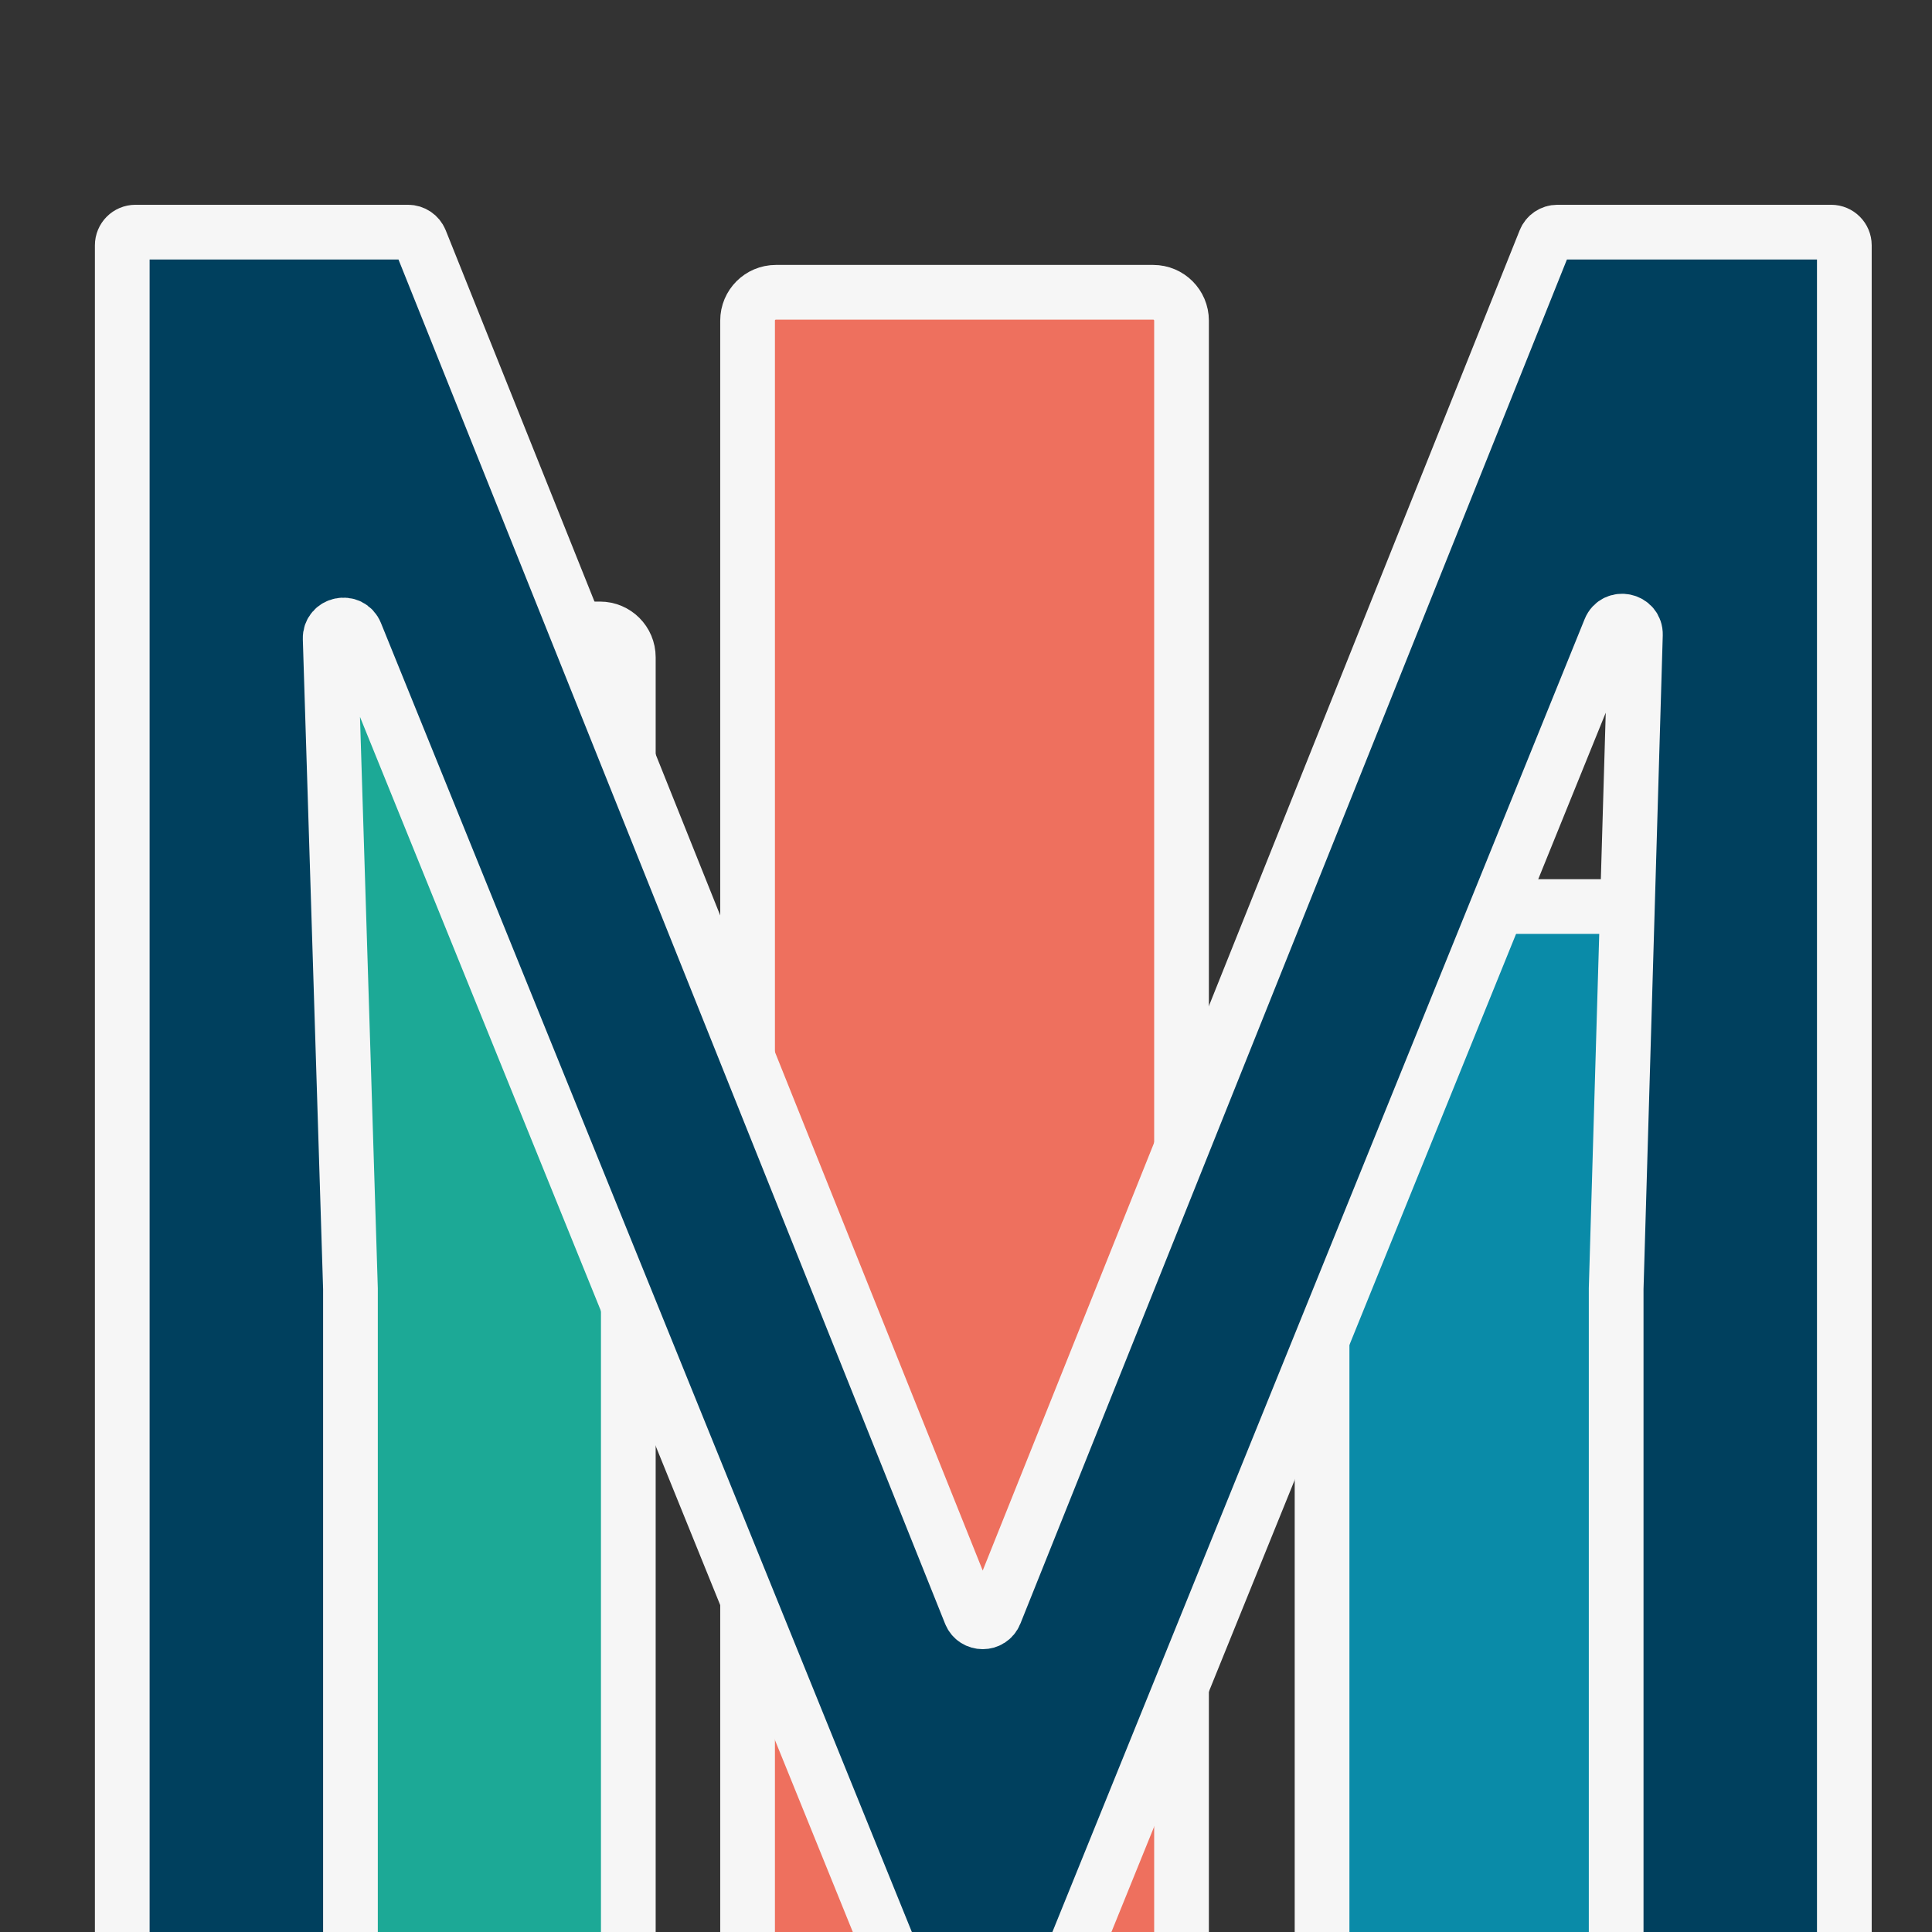 <?xml version="1.0" encoding="utf-8"?>
<svg version="1.1" id="Layer1" xmlns="http://www.w3.org/2000/svg" xmlns:xlink="http://www.w3.org/1999/xlink" x="0px" y="0px"
	 viewBox="0 0 1024 1024" style="enable-background:new 0 0 1024 1024;" xml:space="preserve">
<rect x="0" y="0" width="1024" height="1024" fill="#333333" stroke="none"/>
<style type="text/css">
	.st0{display:none;clip-path:url(#SVGID_00000092420414386507116000000012149587939635561913_);fill:#00405E;}
	
		.st1{clip-path:url(#SVGID_00000092420414386507116000000012149587939635561913_);fill:#1CA996;stroke:#F6F6F6;stroke-width:29;stroke-miterlimit:10;}
	
		.st2{clip-path:url(#SVGID_00000092420414386507116000000012149587939635561913_);fill:#EE705E;stroke:#F6F6F6;stroke-width:29;stroke-miterlimit:10;}
	
		.st3{clip-path:url(#SVGID_00000092420414386507116000000012149587939635561913_);fill:#0A8BA8;stroke:#F6F6F6;stroke-width:29;stroke-miterlimit:10;}
	.st4{clip-path:url(#SVGID_00000092420414386507116000000012149587939635561913_);}
	.st5{fill:#00405E;stroke:#F6F6F6;stroke-width:29;stroke-miterlimit:10;}
	.st6{clip-path:url(#SVGID_00000092420414386507116000000012149587939635561913_);fill:#00405E;}
</style>
<g>
	<defs>
		<rect id="SVGID_1_" width="1024" height="1024"/>
	</defs>
	<clipPath id="SVGID_00000124153750965871571390000013839180389586758581_">
		<use xlink:href="#SVGID_1_"  style="overflow:visible;"/>
	</clipPath>
	
		<rect style="display:none;clip-path:url(#SVGID_00000124153750965871571390000013839180389586758581_);fill:#00405E;" width="1024" height="1024"/>
	
		<path style="clip-path:url(#SVGID_00000124153750965871571390000013839180389586758581_);fill:#1CA996;stroke:#F6F6F6;stroke-width:29;stroke-miterlimit:10;" d="
		M318.02,1039.26h-200c-8.28,0-15-6.72-15-15V348.35c0-8.28,6.72-15,15-15h200c8.28,0,15,6.72,15,15v675.91
		C333.02,1032.55,326.3,1039.26,318.02,1039.26z"/>
	
		<path style="clip-path:url(#SVGID_00000124153750965871571390000013839180389586758581_);fill:#EE705E;stroke:#F6F6F6;stroke-width:29;stroke-miterlimit:10;" d="
		M611.23,1050.22h-200c-8.28,0-15-6.72-15-15v-865.3c0-8.28,6.72-15,15-15h200c8.28,0,15,6.72,15,15v865.3
		C626.23,1043.5,619.51,1050.22,611.23,1050.22z"/>
	
		<path style="clip-path:url(#SVGID_00000124153750965871571390000013839180389586758581_);fill:#0A8BA8;stroke:#F6F6F6;stroke-width:29;stroke-miterlimit:10;" d="
		M915.72,1050.22h-200c-8.28,0-15-6.72-15-15V495.48c0-8.28,6.72-15,15-15h200c8.28,0,15,6.72,15,15v539.74
		C930.72,1043.5,924.01,1050.22,915.72,1050.22z"/>
	<g style="clip-path:url(#SVGID_00000124153750965871571390000013839180389586758581_);">
		<path class="st5" d="M222.77,127.43l291.6,727.78c2.35,5.85,10.63,5.85,12.98,0l291.58-727.78c1.06-2.65,3.63-4.39,6.49-4.39
			h145.13c3.86,0,6.99,3.13,6.99,6.99v903.21c0,3.86-3.13,6.99-6.99,6.99H863.59c-3.86,0-6.99-3.13-6.99-6.99V683.07l10.2-346.65
			c0.23-7.79-10.54-10.06-13.47-2.83l-284.71,702.29c-1.07,2.64-3.63,4.36-6.48,4.36h-83.19c-2.85,0-5.41-1.73-6.48-4.36
			l-284-700.24c-2.93-7.23-13.71-4.95-13.47,2.85l10.75,344.59v350.18c0,3.86-3.13,6.99-6.99,6.99H71.79
			c-3.86,0-6.99-3.13-6.99-6.99V130.03c0-3.86,3.13-6.99,6.99-6.99h144.49C219.14,123.04,221.7,124.78,222.77,127.43z"/>
	</g>
	
		<rect y="1024" style="clip-path:url(#SVGID_00000124153750965871571390000013839180389586758581_);fill:#00405E;" width="1024" height="51.26"/>
</g>
</svg>
